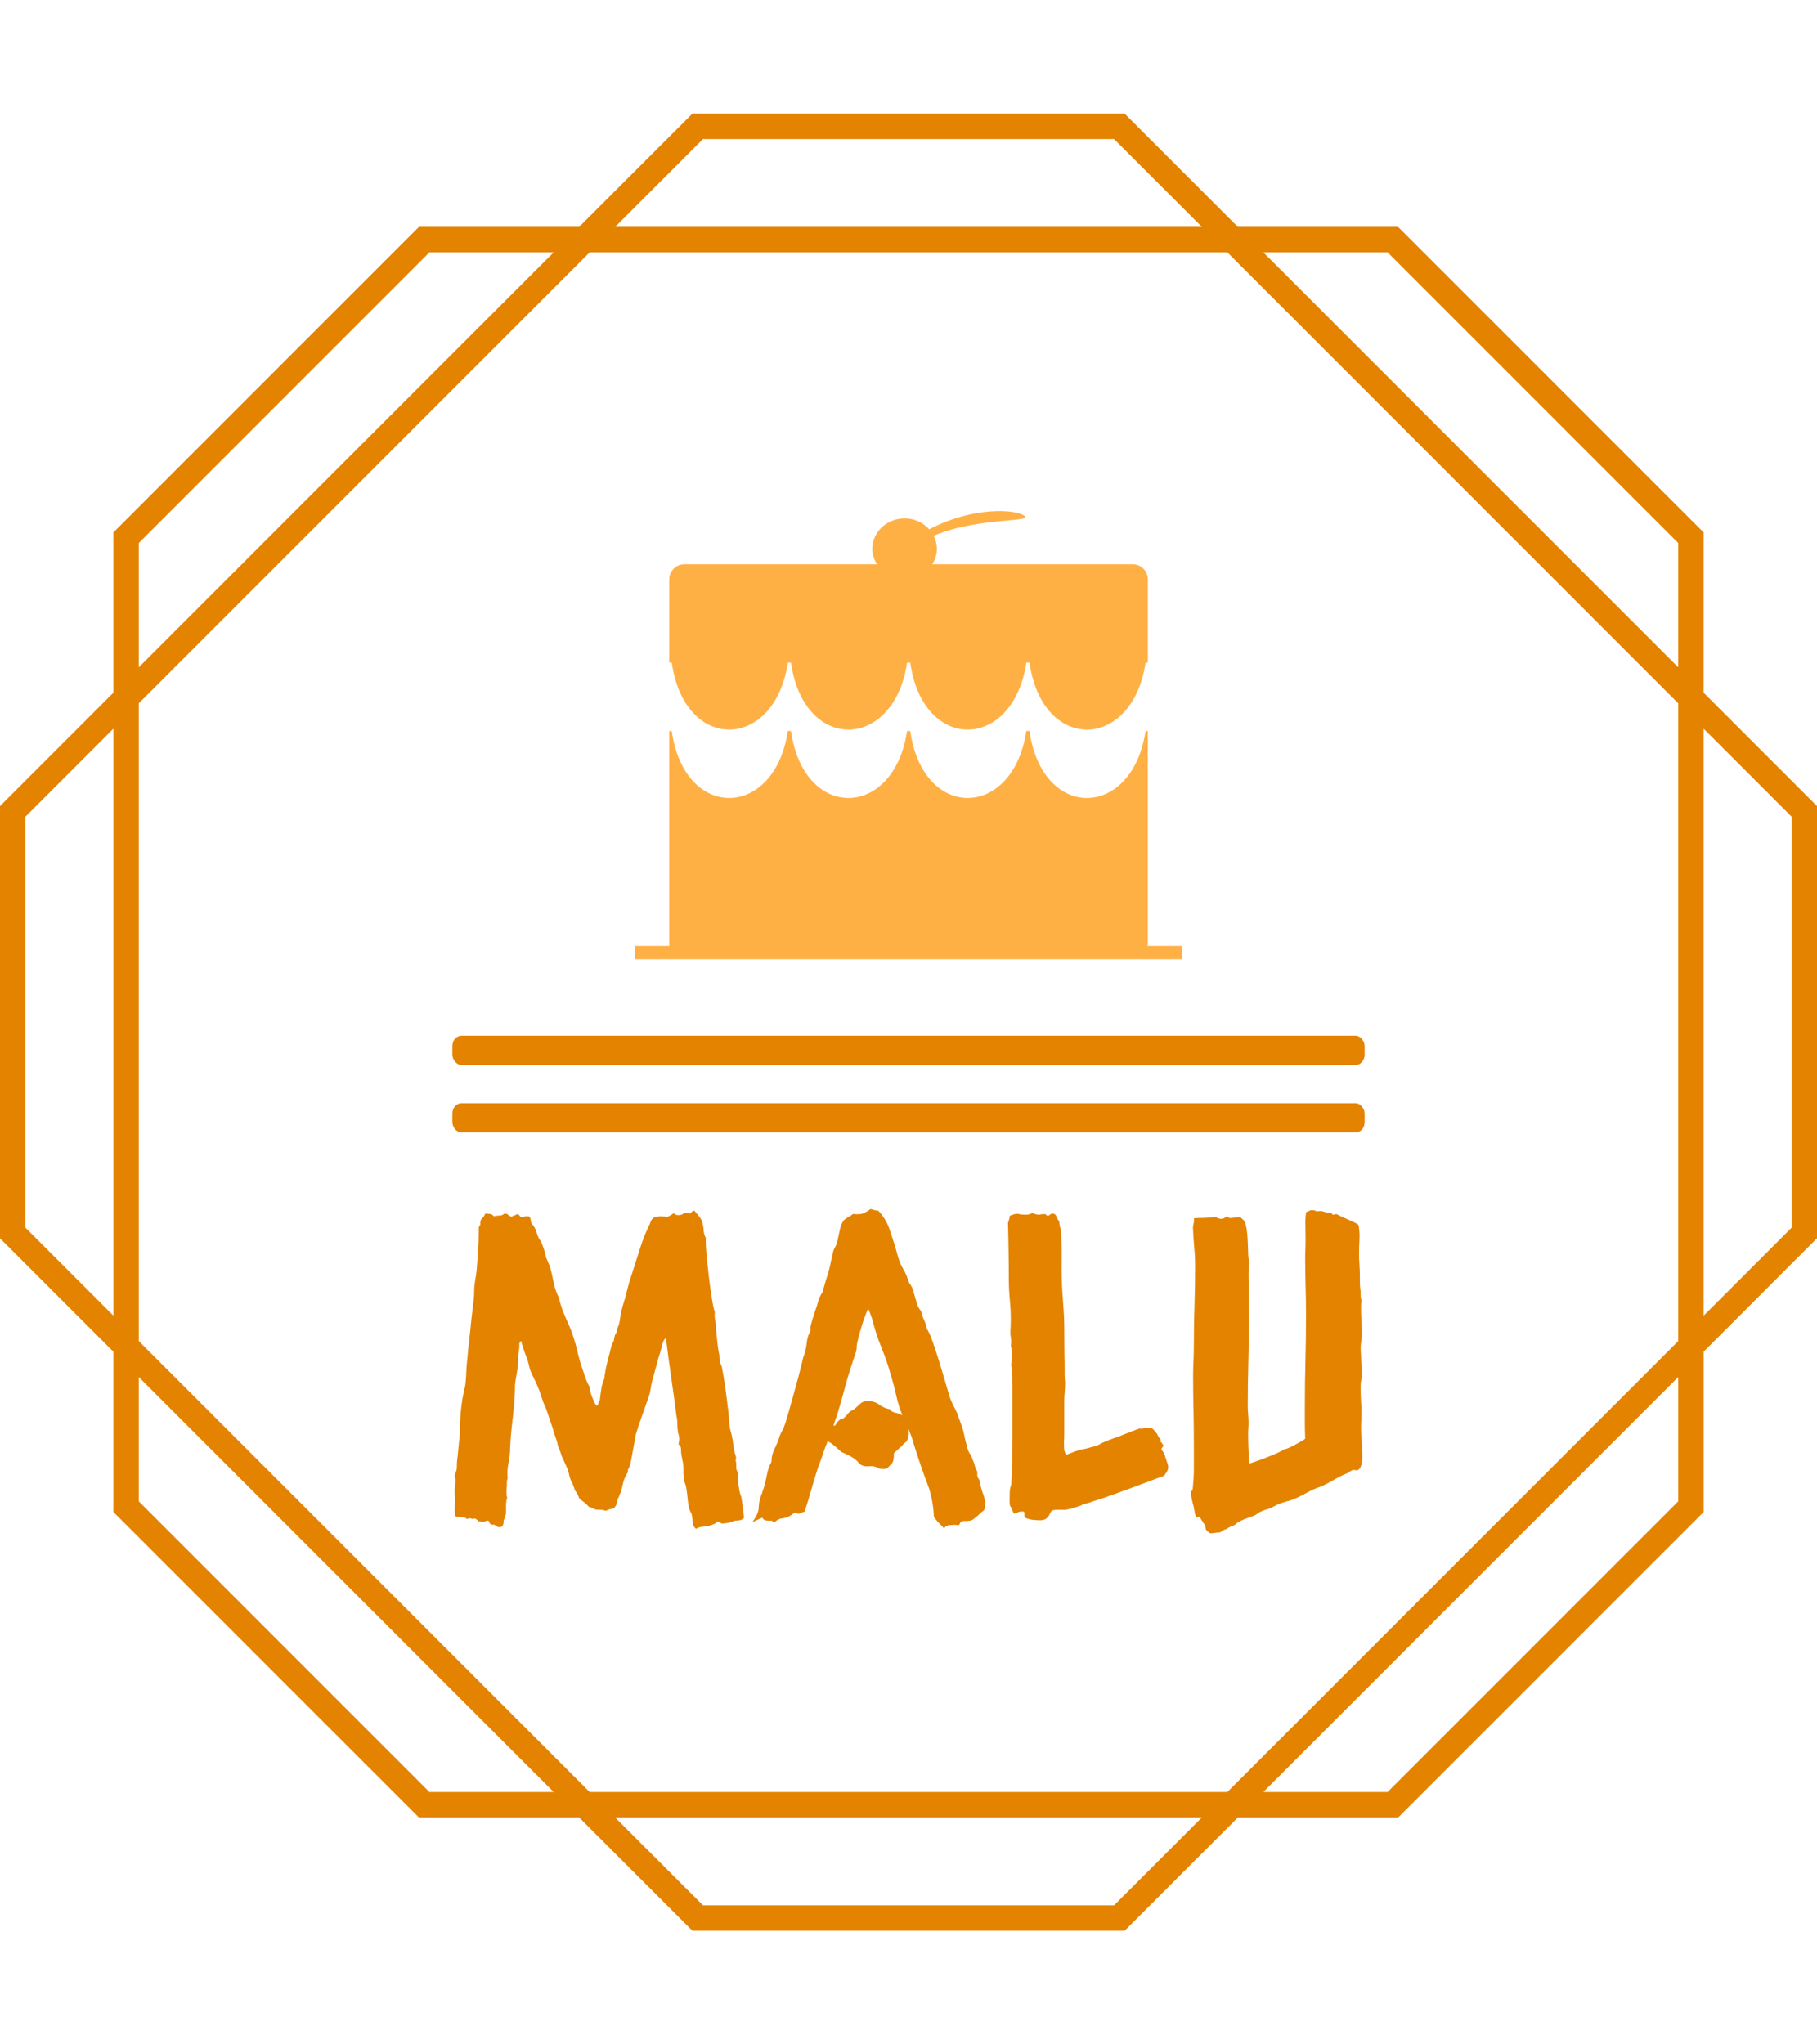 <svg viewBox="0 0 320 360" height="360" width="320"><g><path xmlns="http://www.w3.org/2000/svg" d="M320 141.95l-19.957-19.957v-28.224l-53.812-53.812h-28.223l-19.958-19.957h-76.1l-19.957 19.957h-28.224l-53.812 53.812v28.224l-19.957 19.957v76.104l19.957 19.958v28.223l53.816 53.808h28.224l19.957 19.957h76.104l19.958-19.957h28.223l53.812-53.812v-28.224l19.949-19.957zM244.374 44.437l51.189 51.189v21.887l-73.076-73.076zM295.563 123.849v112.306l-79.408 79.408h-112.306l-79.412-79.412v-112.302l79.412-79.412h112.306zM123.807 24.48h72.39l15.478 15.477h-103.346zM24.437 95.626l51.189-51.189h21.887l-73.076 73.076zM4.484 216.197v-72.394l15.477-15.478v103.342zM75.626 315.563l-51.189-51.189v-21.887l73.076 73.076zM196.197 335.52h-72.39l-15.478-15.477h103.342zM295.563 264.374l-51.189 51.189h-21.887l73.076-73.076zM315.52 216.197l-15.477 15.478v-103.346l15.477 15.478z" fill="#e38300" fill-rule="nonzero" stroke="none" stroke-width="1" stroke-linecap="butt" stroke-linejoin="miter" stroke-miterlimit="10" stroke-dasharray="" stroke-dashoffset="0" font-family="none" font-weight="none" font-size="none" text-anchor="none" data-fill-palette-color="tertiary" style="mix-blend-mode: normal;"></path></g><g transform="matrix(1,0,0,1,79.665,90)"><svg viewBox="0 0 160.67 180" height="180" width="160.67"><g><svg viewBox="0 0 209.04 234.19" height="180" width="160.67"><g><rect width="209.04" height="6.699" x="0" y="120.2" fill="#e38300" opacity="1" stroke-width="0" stroke="transparent" fill-opacity="1" class="rect-o-0" data-fill-palette-color="primary" rx="1%" id="o-0" data-palette-color="#e38300"></rect></g><g><rect width="209.04" height="6.699" x="0" y="135.668" fill="#e38300" opacity="1" stroke-width="0" stroke="transparent" fill-opacity="1" class="rect-o-1" data-fill-palette-color="primary" rx="1%" id="o-1" data-palette-color="#e38300"></rect></g><g transform="matrix(1,0,0,1,0.52,159.904)"><svg viewBox="0 0 208 74.286" height="74.286" width="208"><g id="textblocktransform"><svg viewBox="0 0 208 74.286" height="74.286" width="208" id="textblock"><g><svg viewBox="0 0 208 74.286" height="74.286" width="208"><g transform="matrix(1,0,0,1,0,0)"><svg width="208" viewBox="2.25 -37.11 108.68 38.82" height="74.286" data-palette-color="#e38300"><path d="M36.91-0.15L36.91-0.15Q36.67 0.1 36.38 0.15 36.08 0.2 35.79 0.2L35.79 0.2Q35.06 0.54 34.23 0.54L34.23 0.54Q33.69 0.24 33.64 0.34 33.59 0.44 33.45 0.54L33.45 0.54Q32.71 0.88 32.13 0.9 31.54 0.93 31.15 1.17L31.15 1.17Q30.76 0.88 30.74 0.32 30.71-0.24 30.62-0.63L30.62-0.63Q30.37-0.98 30.27-1.49 30.18-2 30.13-2.54 30.08-3.08 30-3.59 29.93-4.1 29.74-4.49L29.74-4.49Q29.69-4.74 29.71-4.93 29.74-5.13 29.64-5.37L29.64-5.37Q29.69-6.2 29.59-6.69 29.49-7.18 29.39-7.71L29.39-7.71Q29.35-8.01 29.35-8.37 29.35-8.74 29.05-8.94L29.05-8.94Q29.2-9.62 29.1-9.96 29-10.3 28.96-10.6L28.96-10.6Q28.91-10.99 28.91-11.45 28.91-11.91 28.81-12.3L28.81-12.3Q28.52-14.65 28.17-16.99 27.83-19.34 27.54-21.68L27.54-21.68Q27.25-21.44 27.12-20.95 27-20.46 26.9-20.07L26.9-20.07Q26.61-19.19 26.37-18.26 26.12-17.33 25.88-16.46L25.88-16.46Q25.78-16.06 25.71-15.55 25.63-15.04 25.49-14.65L25.49-14.65Q25-13.23 24.63-12.21 24.27-11.18 23.93-10.11L23.93-10.11Q23.83-9.52 23.73-8.98 23.63-8.45 23.54-7.91L23.54-7.91Q23.49-7.62 23.39-7.08 23.29-6.54 23.19-6.3L23.19-6.3Q23.1-6.05 23.02-5.96 22.95-5.86 23-5.62L23-5.62Q22.51-4.88 22.34-4 22.17-3.13 21.73-2.29L21.73-2.29Q21.73-1.71 21.29-1.27L21.29-1.27Q21.04-1.22 20.83-1.17 20.61-1.12 20.36-0.98L20.36-0.98Q20.12-1.07 19.8-1.1 19.48-1.12 19.19-1.12L19.19-1.12Q18.95-1.17 18.75-1.29 18.55-1.42 18.31-1.46L18.31-1.46Q18.07-1.76 17.77-1.98 17.48-2.2 17.19-2.44L17.19-2.44Q16.89-3.17 16.65-3.42L16.65-3.42Q16.5-3.96 16.26-4.42 16.02-4.88 15.92-5.47L15.92-5.47Q15.77-6.01 15.55-6.47 15.33-6.93 15.09-7.47L15.09-7.47Q14.99-7.81 14.87-8.13 14.75-8.45 14.6-8.79L14.6-8.79Q14.55-9.18 14.33-9.77 14.11-10.35 14.01-10.79L14.01-10.79Q14.01-10.84 13.84-11.3 13.67-11.77 13.5-12.3 13.33-12.84 13.16-13.28 12.99-13.72 12.94-13.77L12.94-13.77Q12.84-14.01 12.77-14.23 12.7-14.45 12.6-14.75L12.6-14.75Q12.4-15.38 12.11-16.04 11.82-16.7 11.52-17.29L11.52-17.29Q11.28-17.77 11.18-18.24 11.08-18.7 10.94-19.14L10.94-19.14Q10.84-19.38 10.77-19.58 10.69-19.78 10.6-20.02L10.6-20.02Q10.5-20.31 10.4-20.63 10.3-20.95 10.21-21.29L10.21-21.29Q9.96-21.19 9.99-20.87 10.01-20.56 9.96-20.31L9.96-20.31Q9.86-19.78 9.86-19.26 9.86-18.75 9.81-18.21L9.81-18.21Q9.72-17.63 9.62-17.09 9.52-16.55 9.47-16.02L9.47-16.02Q9.47-14.7 9.33-13.38L9.33-13.38Q9.23-12.21 9.08-11.01 8.94-9.81 8.89-8.54L8.89-8.54Q8.89-7.62 8.69-6.71 8.5-5.81 8.59-4.83L8.59-4.83Q8.5-4.64 8.5-4.54 8.5-4.44 8.5-4.25L8.5-4.25Q8.5-4 8.47-3.71 8.45-3.42 8.45-3.17L8.45-3.17Q8.45-2.73 8.54-2.59L8.54-2.59Q8.4-2.15 8.4-1.64 8.4-1.12 8.4-0.63L8.4-0.63Q8.3-0.44 8.28-0.24 8.25-0.05 8.11 0.15L8.11 0.15Q8.15 0.98 7.62 0.98L7.62 0.98Q7.47 0.98 7.3 0.9 7.13 0.83 7.03 0.68L7.03 0.68Q6.49 0.73 6.42 0.44 6.35 0.15 6.1 0.2L6.1 0.2Q5.52 0.44 5.44 0.34 5.37 0.24 5.13 0.29L5.13 0.29Q4.74-0.1 4.61-0.05 4.49 0 4.39 0L4.39 0Q3.96-0.15 3.91-0.07 3.86 0 3.71 0L3.71 0Q3.47-0.24 3.05-0.24 2.64-0.24 2.34-0.29L2.34-0.29Q2.29-0.49 2.27-0.66 2.25-0.83 2.25-1.07L2.25-1.07Q2.25-1.37 2.27-1.64 2.29-1.9 2.29-2.2L2.29-2.2Q2.29-2.44 2.27-2.71 2.25-2.98 2.25-3.32L2.25-3.32Q2.25-3.66 2.29-3.98 2.34-4.3 2.34-4.69L2.34-4.69Q2.34-4.83 2.29-4.96 2.25-5.08 2.25-5.27L2.25-5.27Q2.54-5.91 2.51-6.27 2.49-6.64 2.54-6.98L2.54-6.98Q2.64-7.81 2.71-8.62 2.78-9.42 2.88-10.25L2.88-10.25Q2.88-11.62 2.95-12.52 3.03-13.43 3.17-14.36L3.17-14.36Q3.27-14.79 3.34-15.19 3.42-15.58 3.52-16.02L3.52-16.02Q3.61-16.75 3.64-17.55 3.66-18.36 3.76-19.14L3.76-19.14Q3.86-20.36 4-21.56 4.15-22.75 4.25-23.93L4.25-23.93Q4.35-24.85 4.47-25.76 4.59-26.66 4.59-27.49L4.59-27.49Q4.59-27.93 4.71-28.61 4.83-29.3 4.88-29.79L4.88-29.79Q4.98-30.96 5.05-32.08 5.13-33.2 5.13-34.33L5.13-34.33 5.13-34.86Q5.13-34.96 5.22-35.06 5.32-35.16 5.32-35.4L5.32-35.4Q5.32-35.84 5.54-36.01 5.76-36.18 5.91-36.57L5.91-36.57Q6.15-36.57 6.47-36.52 6.79-36.47 6.93-36.23L6.93-36.23Q7.28-36.33 7.62-36.33 7.96-36.33 8.2-36.57L8.2-36.57Q8.5-36.57 8.64-36.43 8.79-36.28 9.03-36.18L9.03-36.18Q9.23-36.28 9.42-36.35 9.62-36.43 9.81-36.52L9.81-36.52Q9.96-36.43 10.03-36.3 10.11-36.18 10.25-36.13L10.25-36.13Q10.99-36.33 11.23-36.18L11.23-36.18Q11.33-35.99 11.35-35.79 11.38-35.6 11.43-35.4L11.43-35.4Q11.91-34.91 12.06-34.3 12.21-33.69 12.6-33.2L12.6-33.2Q12.7-32.91 12.82-32.62 12.94-32.32 13.04-31.93L13.04-31.93 13.18-31.35Q13.38-30.86 13.67-30.18L13.67-30.18Q13.92-29.25 14.11-28.27 14.31-27.29 14.75-26.46L14.75-26.46Q14.79-26.17 14.92-25.76 15.04-25.34 15.14-25.05L15.14-25.05Q15.48-24.22 15.84-23.41 16.21-22.61 16.5-21.68L16.5-21.68Q16.8-20.75 17.02-19.78 17.24-18.8 17.58-17.87L17.58-17.87Q17.87-16.99 18.02-16.6 18.16-16.21 18.41-15.82L18.41-15.82Q18.41-15.67 18.48-15.33 18.55-14.99 18.7-14.62 18.85-14.26 18.99-13.94 19.14-13.62 19.29-13.57L19.29-13.57Q19.43-13.67 19.46-13.87 19.48-14.06 19.63-14.21L19.63-14.21Q19.68-14.75 19.8-15.53 19.92-16.31 20.17-16.8L20.17-16.8Q20.17-17.04 20.29-17.7 20.41-18.36 20.61-19.12 20.8-19.87 20.97-20.51 21.14-21.14 21.29-21.29L21.29-21.29Q21.39-21.92 21.46-22.07 21.53-22.22 21.63-22.31L21.63-22.31Q21.68-22.71 21.83-23.05 21.97-23.39 22.02-23.78L22.02-23.78Q22.12-24.61 22.27-25.15 22.41-25.68 22.66-26.46L22.66-26.46Q22.85-27.15 23.02-27.86 23.19-28.56 23.44-29.25L23.44-29.25Q24.02-31.1 24.49-32.54 24.95-33.98 25.63-35.35L25.63-35.35Q25.78-35.79 25.88-35.89 25.98-35.99 26.07-36.08L26.07-36.08Q26.46-36.23 26.88-36.23 27.29-36.23 27.73-36.18L27.73-36.18Q28.22-36.38 28.47-36.62L28.47-36.62Q28.66-36.38 29.05-36.38L29.05-36.38Q29.54-36.38 29.74-36.67L29.74-36.67Q29.93-36.57 30.05-36.62 30.18-36.67 30.42-36.57L30.42-36.57Q30.52-36.67 30.66-36.79 30.81-36.91 30.96-36.91L30.96-36.91Q31.35-36.43 31.57-36.16 31.79-35.89 31.88-35.55L31.88-35.55Q32.03-35.11 32.06-34.59 32.08-34.08 32.32-33.64L32.32-33.64Q32.28-33.01 32.4-31.71 32.52-30.42 32.69-28.98 32.86-27.54 33.06-26.32 33.25-25.1 33.4-24.8L33.4-24.8Q33.35-24.17 33.45-23.73 33.54-23.29 33.54-22.85L33.54-22.85Q33.54-22.71 33.59-22.24 33.64-21.78 33.69-21.26 33.74-20.75 33.81-20.29 33.89-19.82 33.94-19.63L33.94-19.63Q33.94-18.75 34.23-18.26L34.23-18.26Q34.47-17.04 34.64-15.82 34.81-14.6 34.96-13.33L34.96-13.33Q35.06-12.7 35.08-12.11 35.11-11.52 35.21-10.89L35.21-10.89Q35.25-10.64 35.33-10.4 35.4-10.16 35.45-9.91L35.45-9.91Q35.55-9.42 35.6-8.98 35.64-8.54 35.74-8.11L35.74-8.11Q35.79-7.86 35.89-7.59 35.99-7.32 35.89-7.03L35.89-7.03Q35.99-6.69 35.96-6.3 35.94-5.91 36.13-5.62L36.13-5.62Q36.13-4.59 36.28-3.81L36.28-3.81Q36.33-3.22 36.57-2.64L36.57-2.64Q36.67-2.05 36.74-1.42 36.82-0.78 36.91-0.15ZM43.36-0.63L43.02-0.78Q42.87-0.68 42.72-0.59 42.58-0.49 42.43-0.39L42.43-0.39Q41.89-0.1 41.45-0.07 41.01-0.05 40.48 0.44L40.48 0.44Q40.28 0.2 40.18 0.2 40.09 0.2 39.84 0.2L39.84 0.2Q39.21 0.2 39.11-0.15L39.11-0.15Q38.91-0.1 38.5 0.1 38.08 0.29 37.89 0.39L37.89 0.39Q38.33-0.24 38.47-0.59 38.62-0.93 38.64-1.22 38.67-1.51 38.69-1.83 38.72-2.15 38.91-2.73L38.91-2.73Q39.01-2.93 39.06-3.13 39.11-3.32 39.21-3.56L39.21-3.56Q39.45-4.3 39.62-5.22 39.79-6.15 40.18-6.84L40.18-6.84Q40.18-7.67 40.55-8.4 40.92-9.13 41.16-9.91L41.16-9.91Q41.26-10.21 41.43-10.5 41.6-10.79 41.7-11.08L41.7-11.08Q41.89-11.57 42.01-12.04 42.14-12.5 42.28-12.94L42.28-12.94Q42.67-14.36 43.06-15.75 43.45-17.14 43.8-18.55L43.8-18.55Q43.85-18.8 43.92-19.09 43.99-19.38 44.09-19.63L44.09-19.63Q44.33-20.36 44.41-21.12 44.48-21.88 44.87-22.56L44.87-22.56Q44.82-22.9 44.89-23.19 44.97-23.49 45.07-23.83 45.16-24.17 45.26-24.46 45.36-24.76 45.41-24.9L45.41-24.9Q45.65-25.54 45.77-26.05 45.9-26.56 46.29-27.15L46.29-27.15Q46.29-27.15 46.43-27.66 46.58-28.17 46.77-28.81 46.97-29.44 47.12-30 47.26-30.57 47.26-30.66L47.26-30.66Q47.36-31.05 47.43-31.4 47.51-31.74 47.6-32.13L47.6-32.13Q47.7-32.37 47.8-32.54 47.9-32.71 48-32.96L48-32.96Q48.14-33.5 48.29-34.28 48.44-35.06 48.68-35.5L48.68-35.5Q48.83-35.84 49.24-36.06 49.66-36.28 49.95-36.52L49.95-36.52Q50.83-36.43 51.24-36.62 51.66-36.82 52.05-37.11L52.05-37.11Q52.29-37.06 52.51-36.99 52.73-36.91 52.98-36.91L52.98-36.91Q53.9-35.89 54.27-34.81 54.64-33.74 54.98-32.67L54.98-32.67Q55.12-32.13 55.27-31.62 55.42-31.1 55.61-30.62L55.61-30.62Q55.66-30.47 55.76-30.3 55.86-30.13 55.95-29.93L55.95-29.93Q56.2-29.54 56.37-29.1 56.54-28.66 56.69-28.22L56.69-28.22Q56.98-27.88 57.13-27.42 57.27-26.95 57.39-26.49 57.52-26.03 57.66-25.61 57.81-25.2 58.1-24.9L58.1-24.9Q58.2-24.37 58.44-23.85 58.69-23.34 58.79-22.75L58.79-22.75Q59.08-22.36 59.47-21.26 59.86-20.17 60.25-18.9 60.64-17.63 60.98-16.46 61.33-15.28 61.47-14.79L61.47-14.79Q61.57-14.4 61.86-13.79 62.16-13.18 62.4-12.7L62.4-12.7Q62.6-12.16 62.81-11.57 63.03-10.99 63.18-10.45L63.18-10.45Q63.28-9.91 63.4-9.42 63.52-8.94 63.67-8.4L63.67-8.4Q63.77-8.06 63.96-7.79 64.16-7.52 64.26-7.13L64.26-7.13Q64.45-6.74 64.52-6.4 64.6-6.05 64.84-5.66L64.84-5.66Q64.79-5.13 64.89-4.98 64.99-4.83 65.09-4.64L65.09-4.64Q65.28-3.61 65.52-3 65.77-2.39 65.77-1.71L65.77-1.71Q65.77-1.12 65.55-0.98 65.33-0.83 64.99-0.49L64.99-0.49Q64.6-0.15 64.33 0.05 64.06 0.24 63.52 0.24L63.52 0.24Q62.94 0.2 62.81 0.42 62.69 0.63 62.64 0.73L62.64 0.73Q62.06 0.68 61.89 0.71 61.72 0.73 61.55 0.73 61.37 0.73 61.2 0.81 61.03 0.88 60.84 1.12L60.84 1.12Q60.5 0.73 60.18 0.42 59.86 0.1 59.62-0.29L59.62-0.29Q59.62-1.12 59.4-2.25 59.18-3.37 58.93-4L58.93-4Q58.44-5.27 58.03-6.49 57.61-7.71 57.22-8.98L57.22-8.98Q57.08-9.52 56.91-9.96 56.74-10.4 56.54-10.89L56.54-10.89Q56.64-10.5 56.61-10.08 56.59-9.67 56.35-9.28L56.35-9.28Q56.25-9.18 56.05-9.03 55.86-8.89 55.86-8.79L55.86-8.79Q55.27-8.3 54.83-7.86L54.83-7.86Q54.88-6.98 54.59-6.64 54.29-6.3 53.95-6.01L53.95-6.01Q53.12-5.96 52.93-6.1 52.73-6.25 52.39-6.3L52.39-6.3Q52.19-6.35 52-6.32 51.8-6.3 51.61-6.3L51.61-6.3Q51.22-6.3 50.88-6.49L50.88-6.49Q50.73-6.59 50.66-6.69 50.58-6.79 50.49-6.88L50.49-6.88Q50.1-7.28 49.58-7.54 49.07-7.81 48.58-8.01L48.58-8.01Q48.19-8.35 47.78-8.72 47.36-9.08 46.92-9.33L46.92-9.33Q46.53-8.4 46.31-7.69 46.09-6.98 45.8-6.3L45.8-6.3Q45.26-4.64 44.92-3.39 44.58-2.15 44.14-0.88L44.14-0.88Q43.94-0.83 43.77-0.73 43.6-0.63 43.36-0.63L43.36-0.63ZM47.6-11.18L47.8-11.18Q48.19-11.87 48.51-11.94 48.83-12.01 49.07-12.3L49.07-12.3Q49.17-12.4 49.29-12.55 49.41-12.7 49.56-12.84L49.56-12.84Q49.7-12.94 49.9-13.04 50.1-13.13 50.24-13.28L50.24-13.28Q50.63-13.62 50.9-13.87 51.17-14.11 51.71-14.11L51.71-14.11Q52.54-14.11 53.07-13.7 53.61-13.28 54.39-13.13L54.39-13.13Q54.49-12.84 55.03-12.72 55.56-12.6 55.86-12.4L55.86-12.4Q55.37-13.62 55.1-14.87 54.83-16.11 54.44-17.33L54.44-17.33Q54.15-18.41 53.76-19.46 53.37-20.51 52.98-21.48L52.98-21.48Q52.63-22.46 52.39-23.39 52.15-24.32 51.76-25.2L51.76-25.2Q51.36-24.32 50.97-23.05 50.58-21.78 50.39-20.8L50.39-20.8Q50.39-20.36 50.34-20.12L50.34-20.12Q50.24-19.78 50.14-19.51 50.05-19.24 49.95-18.95L49.95-18.95Q49.31-17.04 48.8-15.09 48.29-13.13 47.6-11.18L47.6-11.18ZM86.86-8.35L86.86-8.35Q87.2-7.91 87.28-7.64 87.35-7.37 87.45-7.1 87.54-6.84 87.62-6.59 87.69-6.35 87.69-6.3L87.69-6.3Q87.69-5.96 87.57-5.74 87.45-5.52 87.2-5.18L87.2-5.18Q85.25-4.44 83.34-3.74 81.44-3.03 79.44-2.34L79.44-2.34Q78.9-2.2 78.46-2.03 78.02-1.86 77.49-1.76L77.49-1.76Q77.39-1.66 77.17-1.59 76.95-1.51 76.66-1.42 76.36-1.32 76.09-1.25 75.83-1.17 75.73-1.17L75.73-1.17Q75.34-1.07 74.87-1.1 74.41-1.12 73.97-1.07L73.97-1.07Q73.73-1.03 73.63-0.83 73.53-0.63 73.41-0.42 73.29-0.2 73.04-0.02 72.8 0.15 72.36 0.15L72.36 0.15Q71.92 0.15 71.48 0.1 71.04 0.05 70.55-0.15L70.55-0.15Q70.45-0.29 70.48-0.51 70.5-0.73 70.41-0.88L70.41-0.88Q69.97-0.93 69.72-0.81 69.48-0.68 69.23-0.63L69.23-0.63Q69.09-0.83 69.01-1.1 68.94-1.37 68.75-1.56L68.75-1.56Q68.7-1.81 68.7-2.05 68.7-2.29 68.7-2.54L68.7-2.54Q68.7-2.88 68.72-3.34 68.75-3.81 68.89-4.05L68.89-4.05Q69.04-6.84 69.04-9.64 69.04-12.45 69.04-15.23L69.04-15.23Q69.04-15.48 69.04-15.94 69.04-16.41 69.01-16.89 68.99-17.38 68.96-17.8 68.94-18.21 68.89-18.41L68.89-18.41Q68.94-18.75 68.94-19.07 68.94-19.38 68.94-19.73L68.94-19.73Q68.94-20.02 68.94-20.26 68.94-20.51 68.84-20.75L68.84-20.75Q68.89-20.95 68.89-21.29L68.89-21.29Q68.89-21.53 68.84-21.78 68.79-22.02 68.79-22.27L68.79-22.27Q68.79-22.66 68.82-23.02 68.84-23.39 68.84-23.78L68.84-23.78Q68.84-25.05 68.72-26.29 68.6-27.54 68.6-28.81L68.6-28.81Q68.6-30.47 68.57-32.13 68.55-33.79 68.5-35.45L68.5-35.45Q68.7-35.94 68.7-36.28L68.7-36.28Q69.38-36.62 69.77-36.52 70.16-36.43 70.55-36.43L70.55-36.43Q70.8-36.43 70.99-36.47 71.19-36.52 71.38-36.62L71.38-36.62Q71.63-36.57 71.8-36.5 71.97-36.43 72.21-36.43L72.21-36.43Q72.94-36.57 73.02-36.47 73.09-36.38 73.24-36.28L73.24-36.28Q73.43-36.33 73.55-36.45 73.68-36.57 73.87-36.57L73.87-36.57Q74.16-36.57 74.31-36.21 74.46-35.84 74.65-35.6L74.65-35.6Q74.65-35.06 74.85-34.62L74.85-34.62Q74.95-32.62 74.92-30.66 74.9-28.71 75.04-26.76L75.04-26.76Q75.09-25.88 75.17-24.93 75.24-23.97 75.24-23.1L75.24-23.1Q75.24-21.63 75.26-20.14 75.29-18.65 75.29-17.14L75.29-17.14Q75.29-16.89 75.31-16.7 75.34-16.5 75.34-16.26L75.34-16.26Q75.34-15.67 75.29-15.14 75.24-14.6 75.24-14.06L75.24-14.06 75.24-10.25Q75.24-9.77 75.21-9.25 75.19-8.74 75.24-8.25L75.24-8.25 75.43-7.67Q75.97-7.86 76.53-8.08 77.09-8.3 77.73-8.4L77.73-8.4Q78.12-8.5 78.46-8.59 78.8-8.69 79.19-8.79L79.19-8.79Q79.88-9.18 80.27-9.33 80.66-9.47 81.05-9.62L81.05-9.62Q81.88-9.91 82.66-10.23 83.44-10.55 84.27-10.84L84.27-10.84Q84.66-10.74 84.91-10.94L84.91-10.94Q85.4-10.84 85.79-10.84L85.79-10.84Q86.32-10.3 86.45-10.01 86.57-9.72 86.81-9.47L86.81-9.47Q86.71-9.23 86.84-9.18 86.96-9.13 87.01-8.94L87.01-8.94Q87.2-8.84 87.06-8.67 86.91-8.5 86.86-8.35ZM110.44-5.86L110.44-5.86Q109.95-5.81 109.86-5.91L109.86-5.91Q109.66-5.81 109.49-5.71 109.32-5.62 109.12-5.47L109.12-5.47Q108.44-5.22 107.78-4.83 107.12-4.44 106.44-4.1L106.44-4.1Q106.05-3.91 105.68-3.78 105.31-3.66 104.92-3.47L104.92-3.47Q104.34-3.17 103.75-2.86 103.17-2.54 102.53-2.29L102.53-2.29Q102.19-2.2 101.87-2.1 101.56-2 101.21-1.9L101.21-1.9Q100.82-1.76 100.51-1.59 100.19-1.42 99.85-1.27L99.85-1.27Q99.6-1.17 99.33-1.1 99.06-1.03 98.77-0.88L98.77-0.88Q98.53-0.78 98.36-0.63 98.19-0.49 97.94-0.39L97.94-0.39Q97.55-0.24 97.14-0.1 96.72 0.05 96.33 0.24L96.33 0.24Q95.94 0.44 95.77 0.61 95.6 0.78 95.11 0.93L95.11 0.93Q94.62 1.22 94.57 1.25 94.52 1.27 94.43 1.27L94.43 1.27Q94.28 1.37 94.16 1.44 94.04 1.51 93.89 1.61L93.89 1.61Q93.6 1.61 93.3 1.66 93.01 1.71 92.72 1.71L92.72 1.71Q92.38 1.51 92.25 1.32 92.13 1.12 92.13 0.78L92.13 0.78Q91.94 0.54 91.76 0.24 91.59-0.05 91.4-0.29L91.4-0.29Q91.06-0.1 90.98-0.32 90.91-0.54 90.86-0.81 90.81-1.07 90.76-1.34 90.72-1.61 90.67-1.71L90.67-1.71Q90.42-2.64 90.42-3.08L90.42-3.08Q90.42-3.32 90.52-3.39 90.62-3.47 90.62-3.61L90.62-3.61Q90.67-4.1 90.72-4.74 90.76-5.37 90.76-6.05 90.76-6.74 90.76-7.42 90.76-8.11 90.76-8.64L90.76-8.64Q90.76-10.84 90.72-12.92 90.67-14.99 90.67-17.09L90.67-17.09Q90.67-18.07 90.72-19.04 90.76-20.02 90.76-21L90.76-21Q90.76-23.39 90.84-25.73 90.91-28.08 90.91-30.47L90.91-30.47Q90.91-31.45 90.81-32.45 90.72-33.45 90.67-34.47L90.67-34.47Q90.62-35.01 90.72-35.33 90.81-35.64 90.76-35.99L90.76-35.99Q90.91-36.04 91.3-36.04 91.69-36.04 92.11-36.06 92.52-36.08 92.89-36.11 93.25-36.13 93.35-36.18L93.35-36.18Q93.69-35.94 94.04-35.94L94.04-35.94Q94.38-35.94 94.67-36.23L94.67-36.23Q94.91-36.13 94.94-36.08 94.96-36.04 95.21-36.04L95.21-36.04Q95.65-36.08 95.89-36.11 96.14-36.13 96.33-36.13L96.33-36.13Q96.87-35.74 96.99-35.18 97.11-34.62 97.16-34.01 97.21-33.4 97.23-32.79 97.26-32.18 97.26-31.79L97.26-31.79Q97.26-31.49 97.31-31.18 97.36-30.86 97.36-30.52L97.36-30.52Q97.36-30.27 97.33-30.03 97.31-29.79 97.31-29.54L97.31-29.54Q97.31-28.13 97.33-26.66 97.36-25.2 97.36-23.78L97.36-23.78Q97.36-21.24 97.28-18.68 97.21-16.11 97.21-13.57L97.21-13.57Q97.21-13.04 97.26-12.5 97.31-11.96 97.31-11.43L97.31-11.43Q97.31-11.13 97.28-10.84 97.26-10.55 97.26-10.25L97.26-10.25Q97.26-8.45 97.4-6.64L97.4-6.64Q97.6-6.69 98.23-6.91 98.87-7.13 99.55-7.4 100.24-7.67 100.82-7.93 101.41-8.2 101.56-8.35L101.56-8.35Q101.75-8.35 102.09-8.5 102.43-8.64 102.82-8.86 103.22-9.08 103.58-9.28 103.95-9.47 104.09-9.62L104.09-9.62Q104.05-10.6 104.05-11.6 104.05-12.6 104.05-13.57L104.05-13.57Q104.05-16.26 104.12-18.95 104.19-21.63 104.19-24.41L104.19-24.41Q104.19-26.12 104.14-27.83 104.09-29.54 104.09-31.25L104.09-31.25Q104.09-31.79 104.12-32.35 104.14-32.91 104.14-33.45L104.14-33.45Q104.14-34.28 104.12-35.08 104.09-35.89 104.19-36.72L104.19-36.72Q104.68-36.96 104.73-36.96L104.73-36.96Q105.02-36.96 105.14-36.96 105.27-36.96 105.36-36.87L105.36-36.87Q105.51-36.82 105.63-36.84 105.75-36.87 105.9-36.87L105.9-36.87Q106.14-36.87 106.39-36.77 106.63-36.67 106.88-36.67L106.88-36.67Q107.27-36.72 107.29-36.57 107.32-36.43 107.46-36.43L107.46-36.43Q107.85-36.57 108-36.43L108-36.43Q108.15-36.33 108.54-36.16 108.93-35.99 109.37-35.79 109.81-35.6 110.15-35.42 110.49-35.25 110.49-35.11L110.49-35.11Q110.64-34.33 110.59-33.45 110.54-32.57 110.54-31.79L110.54-31.79Q110.54-31.1 110.59-30.42 110.64-29.74 110.64-29.05L110.64-29.05Q110.64-28.66 110.64-28.27 110.64-27.88 110.69-27.54L110.69-27.54Q110.73-27.29 110.73-27.12 110.73-26.95 110.73-26.76L110.73-26.76Q110.73-26.51 110.83-26.12L110.83-26.12Q110.78-25.88 110.78-25.61 110.78-25.34 110.78-25.1L110.78-25.1Q110.78-24.41 110.83-23.68 110.88-22.95 110.88-22.22L110.88-22.22Q110.88-21.73 110.81-21.29 110.73-20.85 110.73-20.41L110.73-20.41 110.78-19.48Q110.78-18.99 110.83-18.51 110.88-18.02 110.88-17.48L110.88-17.48Q110.88-17.24 110.86-16.99 110.83-16.75 110.78-16.5L110.78-16.5Q110.73-16.26 110.73-15.97 110.73-15.67 110.73-15.43L110.73-15.43Q110.73-14.75 110.78-14.06 110.83-13.38 110.83-12.7L110.83-12.7Q110.83-12.26 110.81-11.84 110.78-11.43 110.78-10.99L110.78-10.99Q110.78-10.11 110.86-9.18 110.93-8.25 110.93-7.37L110.93-7.37Q110.93-6.98 110.83-6.54 110.73-6.1 110.44-5.86Z" opacity="1" transform="matrix(1,0,0,1,0,0)" fill="#e38300" class="wordmark-text-0" data-fill-palette-color="primary" id="text-0"></path></svg></g></svg></g></svg></g></svg></g><g transform="matrix(1,0,0,1,41.859,0)"><svg viewBox="0 0 125.322 102.663" height="102.663" width="125.322"><g><svg xmlns="http://www.w3.org/2000/svg" xmlns:xlink="http://www.w3.org/1999/xlink" version="1.1" x="0" y="0" viewBox="8.75 16.692 87.833 71.952" enable-background="new 2.667 2.667 100 100" xml:space="preserve" height="102.663" width="125.322" class="icon-icon-0" data-fill-palette-color="accent" id="icon-0"><g display="none" fill="#ffb045" data-fill-palette-color="accent"><path display="inline" fill="#ffb045" d="M12.5 42.499c0 0.213 0 1.562 0 8.501h81c0-6.938 0-8.288 0-8.501H12.5z" data-fill-palette-color="accent"></path><path display="inline" fill="#ffb045" d="M67.217 91.545C91.311 85.586 93.318 64.261 93.484 54H12.516c0.167 10.261 2.174 31.586 26.268 37.545C23.431 91.784 12.5 92.401 12.5 93.125c0 0.932 18.132 1.688 40.5 1.688s40.5-0.756 40.5-1.688C93.5 92.401 82.569 91.785 67.217 91.545z" data-fill-palette-color="accent"></path><path display="inline" fill="#ffb045" d="M43.517 29.015C46.87 23.21 52.5 16.833 52.5 16.833 48.574 16.833 43.698 20.377 43.517 29.015z" data-fill-palette-color="accent"></path><path display="inline" fill="#ffb045" d="M61.5 38.5c0-2.167-6.797-1.62-12.051-0.971C54.691 40.449 61.5 41.037 61.5 38.5z" data-fill-palette-color="accent"></path><path display="inline" fill="#ffb045" d="M43.5 38.25c0.396 0.061 2.916-0.347 5.949-0.721-3.28-1.827-5.949-4.565-5.949-8.029 0-0.168 0.014-0.321 0.017-0.485C40.92 33.512 39.689 37.666 43.5 38.25z" data-fill-palette-color="accent"></path><path display="inline" fill="#ffb045" d="M52.25 22.875c0 4 0.903 7.895 6.688 1 1.351-1.61 1.688-2.971 1.452-4.186C58.745 22.372 52.25 22.875 52.25 22.875z" data-fill-palette-color="accent"></path><path display="inline" fill="#ffb045" d="M60.39 19.689c0.666-1.086 0.54-2.527-1.14-4.439-0.723-0.824-4.915-6.277-4.915-6.277C52.594 13.305 59.616 15.702 60.39 19.689z" data-fill-palette-color="accent"></path></g><g fill="#ffb045" data-fill-palette-color="accent"><path fill="#ffb045" d="M91.073 86.509c0.014-0.102 0.031-0.2 0.031-0.305V51.993h-0.369c-2.104 14.173-16.588 14.524-18.64 0h-0.509c-2.104 14.173-16.589 14.524-18.642 0h-0.508c-2.104 14.173-16.59 14.524-18.643 0h-0.508c-2.104 14.173-16.59 14.524-18.642 0h-0.408v34.211c0 0.104 0.019 0.203 0.031 0.305H8.75v2.135h7.927 71.989 7.917v-2.135H91.073z" data-fill-palette-color="accent"></path><path fill="#ffb045" d="M33.287 41.018h0.508c2.053 14.524 16.538 14.173 18.643 0h0.508c2.053 14.524 16.537 14.173 18.642 0h0.509c2.052 14.524 16.536 14.173 18.64 0h0.369v-2.375-2.439-8.537c0-1.347-1.092-2.439-2.438-2.439H56.481c0.462-0.729 0.744-1.572 0.744-2.483 0-0.753-0.196-1.457-0.52-2.093 7.3-3.08 16.522-2.08 14.443-3.293-1.594-0.93-8.047-1.423-15.162 2.256-0.951-1.061-2.354-1.749-3.944-1.749-2.862 0-5.184 2.184-5.184 4.878 0 0.911 0.282 1.753 0.745 2.483H16.677c-1.347 0-2.439 1.092-2.439 2.439v8.537 2.439 2.375h0.408C16.697 55.542 31.183 55.19 33.287 41.018z" data-fill-palette-color="accent"></path></g></svg></g></svg></g><g></g></svg></g></svg></g></svg>
